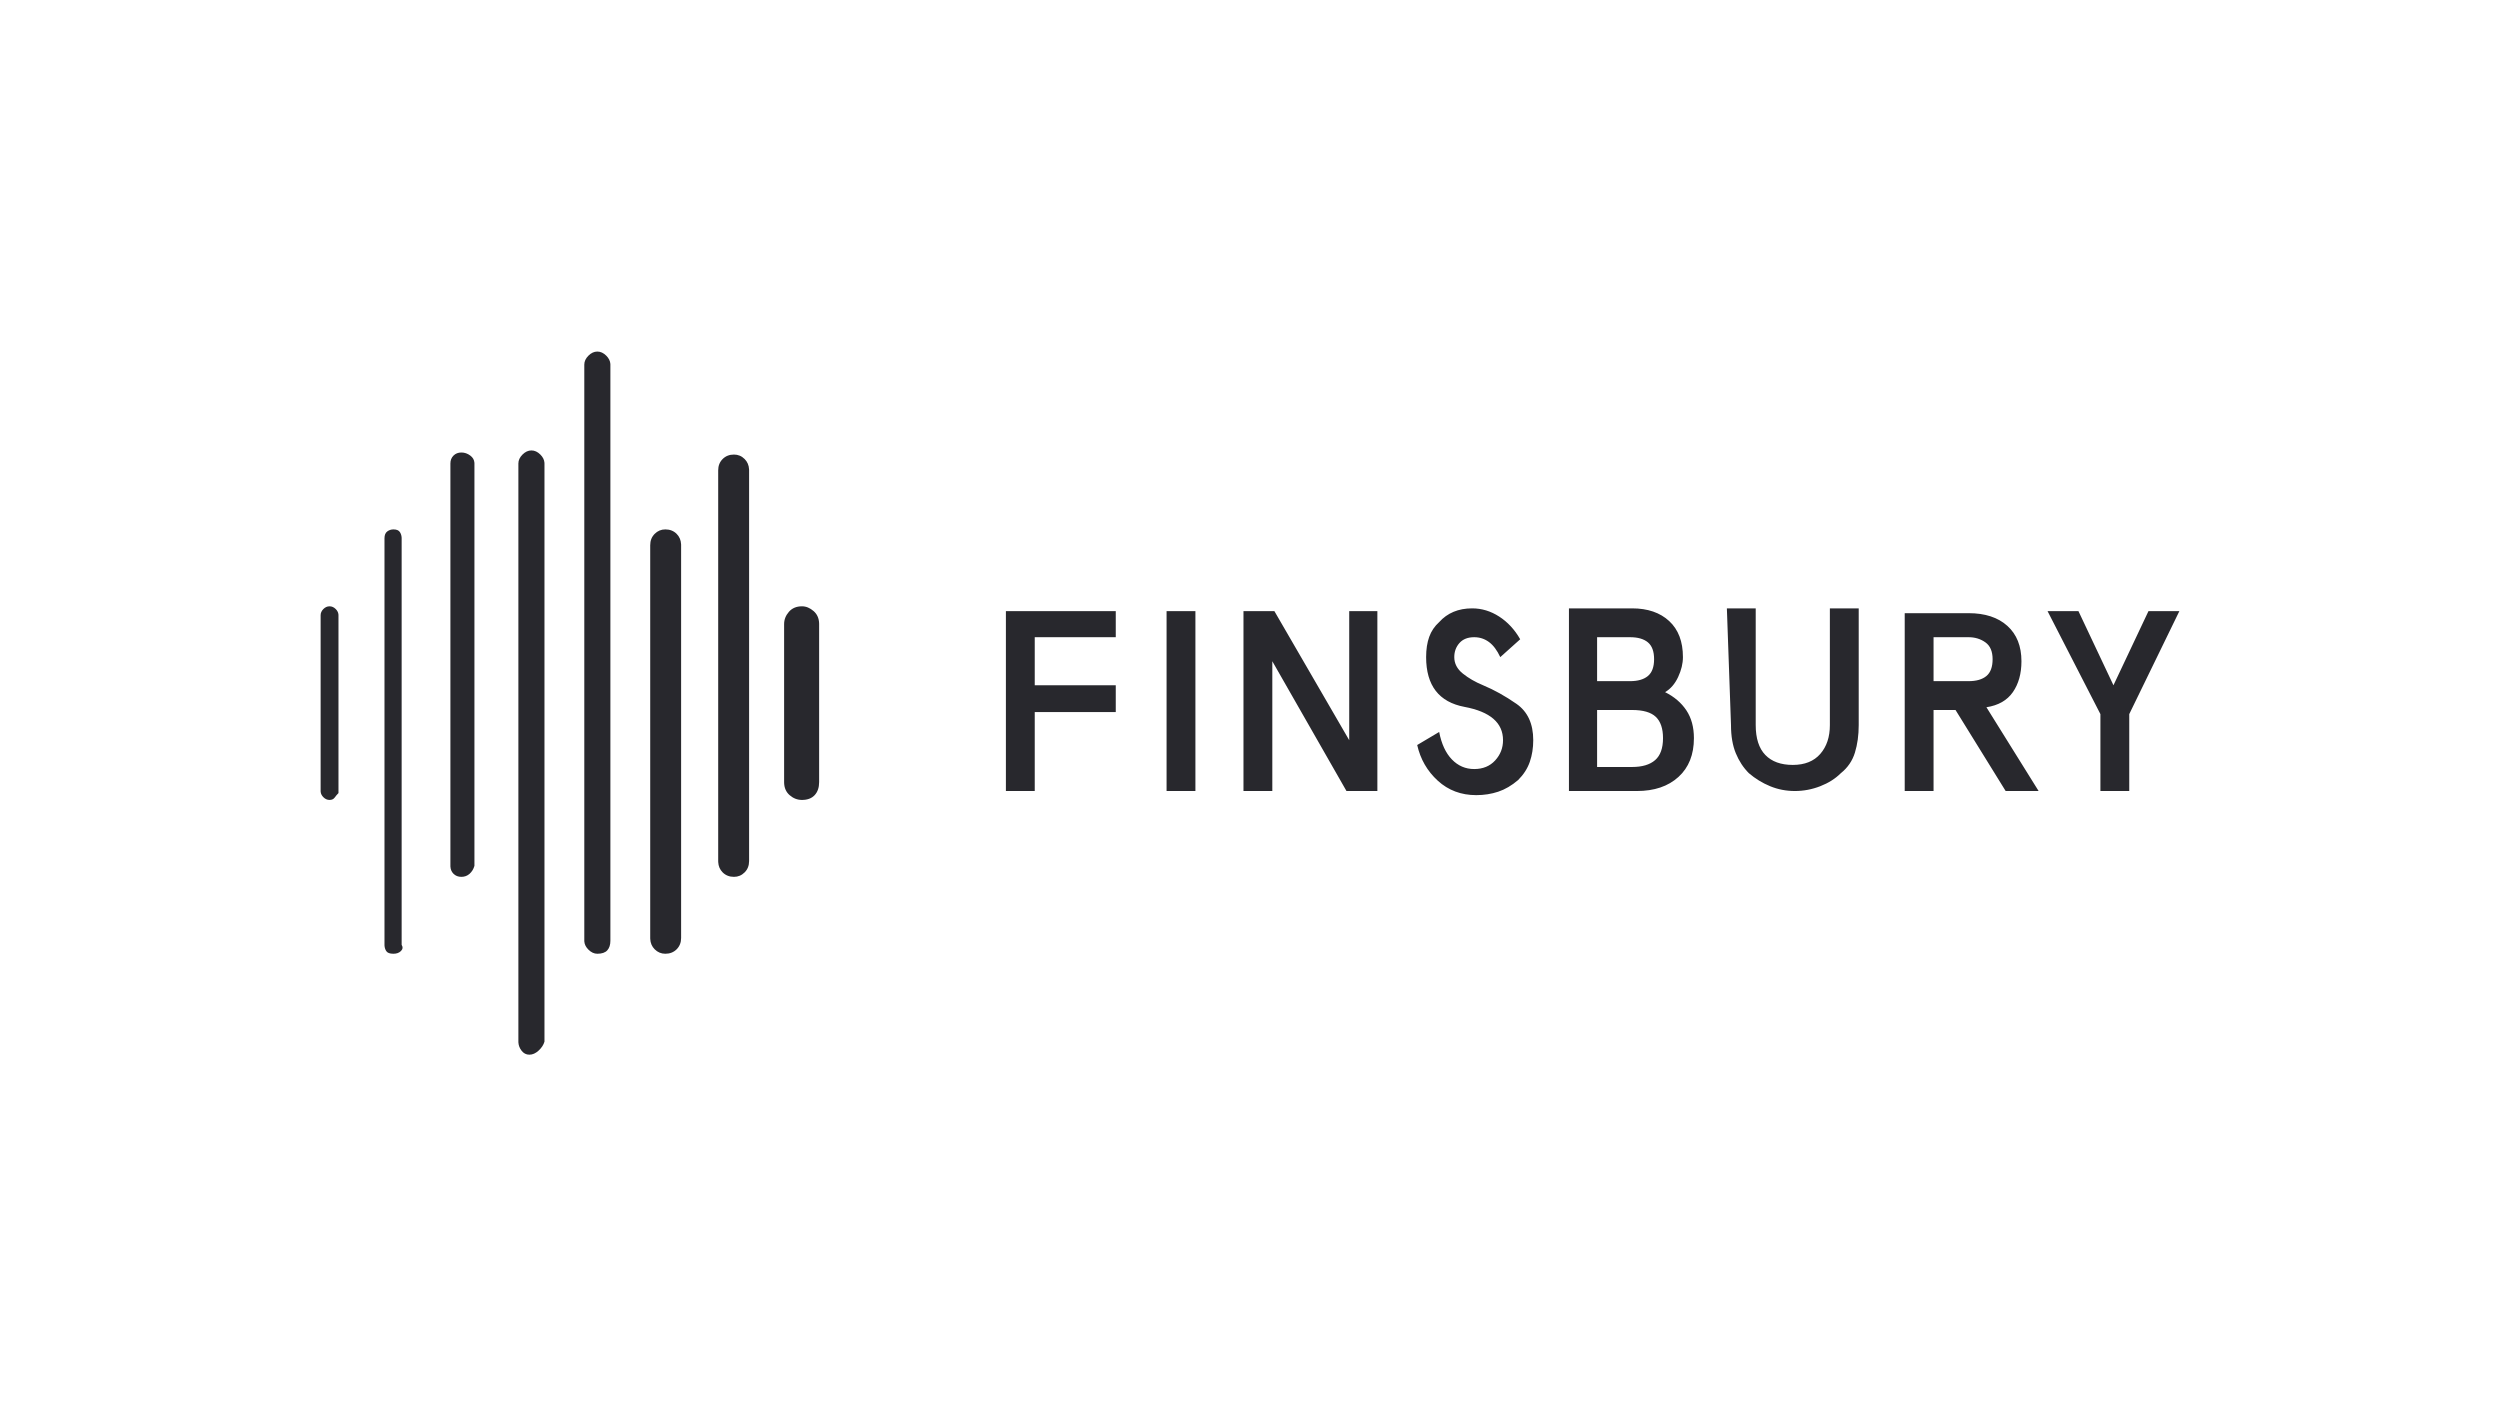 <?xml version="1.0" encoding="UTF-8"?>
<svg width="640px" height="360px" viewBox="0 0 640 360" version="1.1" xmlns="http://www.w3.org/2000/svg" xmlns:xlink="http://www.w3.org/1999/xlink">
    <title>finsbury-logo</title>
    <g id="finsbury-logo" stroke="none" stroke-width="1" fill="none" fill-rule="evenodd">
        <path d="M136.045,115.312 C136.865,115.312 137.627,115.664 138.33,116.367 C138.975,117.012 139.324,117.705 139.377,118.448 L139.385,118.652 L139.385,266.66 C139.15,267.48 138.652,268.242 137.891,268.945 C137.129,269.648 136.338,270 135.518,270 C134.697,270 134.023,269.648 133.496,268.945 C133.021,268.312 132.76,267.632 132.713,266.904 L132.705,266.66 L132.705,118.652 C132.705,117.832 133.057,117.07 133.76,116.367 C134.463,115.664 135.225,115.312 136.045,115.312 Z M152.92,90 C153.74,90 154.502,90.352 155.205,91.055 C155.85,91.699 156.199,92.393 156.252,93.136 L156.26,93.34 L156.26,240.82 C156.26,241.875 155.996,242.695 155.469,243.281 C154.941,243.867 154.092,244.16 152.92,244.16 C152.1,244.16 151.338,243.809 150.635,243.105 C149.99,242.461 149.641,241.767 149.587,241.024 L149.58,240.82 L149.58,93.34 C149.58,92.52 149.932,91.758 150.635,91.055 C151.338,90.352 152.1,90 152.92,90 Z M100.713,135.527 C101.533,135.527 102.09,135.762 102.383,136.23 C102.639,136.641 102.783,137.096 102.815,137.596 L102.822,137.812 L102.822,241.875 C103.174,242.461 103.115,242.988 102.646,243.457 C102.178,243.926 101.533,244.16 100.713,244.16 C99.775,244.16 99.16,243.926 98.867,243.457 C98.611,243.047 98.467,242.592 98.435,242.092 L98.428,241.875 L98.428,137.812 C98.428,136.992 98.662,136.406 99.131,136.055 C99.6,135.703 100.127,135.527 100.713,135.527 Z M170.322,135.527 C171.494,135.527 172.461,135.908 173.223,136.67 C173.93,137.377 174.309,138.261 174.359,139.322 L174.365,139.57 L174.365,240.117 C174.365,241.289 173.984,242.256 173.223,243.018 C172.461,243.779 171.494,244.16 170.322,244.16 C169.268,244.16 168.359,243.779 167.598,243.018 C166.89,242.31 166.511,241.426 166.461,240.365 L166.455,240.117 L166.455,139.57 C166.455,138.398 166.836,137.432 167.598,136.67 C168.359,135.908 169.268,135.527 170.322,135.527 Z M118.115,115.84 C118.936,115.84 119.697,116.104 120.4,116.631 C121.049,117.118 121.399,117.729 121.449,118.466 L121.455,118.652 L121.455,221.66 C121.221,222.48 120.811,223.154 120.225,223.682 C119.639,224.209 118.936,224.473 118.115,224.473 C117.295,224.473 116.621,224.209 116.094,223.682 C115.614,223.202 115.353,222.602 115.309,221.88 L115.303,221.66 L115.303,118.652 C115.303,117.832 115.566,117.158 116.094,116.631 C116.621,116.104 117.295,115.84 118.115,115.84 Z M187.9,116.367 C188.955,116.367 189.863,116.748 190.625,117.51 C191.332,118.217 191.711,119.101 191.762,120.162 L191.768,120.41 L191.768,220.43 C191.768,221.602 191.387,222.568 190.625,223.33 C189.863,224.092 188.955,224.473 187.9,224.473 C186.729,224.473 185.762,224.092 185,223.33 C184.293,222.623 183.914,221.739 183.863,220.678 L183.857,220.43 L183.857,120.41 C183.857,119.238 184.238,118.271 185,117.51 C185.762,116.748 186.729,116.367 187.9,116.367 Z M205.303,155.215 C206.357,155.215 207.354,155.625 208.291,156.445 C209.166,157.211 209.633,158.232 209.691,159.508 L209.697,159.785 L209.697,200.215 C209.697,201.621 209.316,202.734 208.555,203.555 C207.793,204.375 206.709,204.785 205.303,204.785 C204.131,204.785 203.076,204.375 202.139,203.555 C201.264,202.789 200.797,201.768 200.739,200.492 L200.732,200.215 L200.732,159.785 C200.732,158.613 201.143,157.559 201.963,156.621 C202.783,155.684 203.896,155.215 205.303,155.215 Z M84.365,155.215 C84.951,155.215 85.479,155.449 85.947,155.918 C86.364,156.335 86.595,156.798 86.642,157.307 L86.65,157.5 L86.65,203.027 C86.299,203.379 85.977,203.76 85.684,204.17 C85.391,204.58 84.951,204.785 84.365,204.785 C83.779,204.785 83.252,204.551 82.783,204.082 C82.367,203.665 82.135,203.202 82.089,202.693 L82.08,202.5 L82.08,157.5 C82.08,156.914 82.314,156.387 82.783,155.918 C83.252,155.449 83.779,155.215 84.365,155.215 Z M376.865,155.742 C379.326,155.742 381.641,156.445 383.809,157.852 C385.977,159.258 387.764,161.191 389.17,163.652 L389.17,163.652 L384.072,168.223 C383.252,166.465 382.285,165.176 381.172,164.355 C380.059,163.535 378.799,163.125 377.393,163.125 C375.752,163.125 374.492,163.623 373.613,164.619 C372.734,165.615 372.295,166.816 372.295,168.223 C372.295,169.863 373.027,171.27 374.492,172.441 C375.957,173.613 377.686,174.609 379.678,175.43 C382.49,176.602 385.332,178.184 388.203,180.176 C391.074,182.168 392.51,185.273 392.51,189.492 C392.51,191.484 392.217,193.33 391.631,195.029 C391.045,196.729 390.049,198.281 388.643,199.688 C387.002,201.094 385.303,202.09 383.545,202.676 C381.787,203.262 379.912,203.555 377.92,203.555 C374.053,203.555 370.771,202.324 368.076,199.863 C365.381,197.402 363.623,194.355 362.803,190.723 L362.803,190.723 L368.428,187.383 C369.014,190.43 370.098,192.773 371.68,194.414 C373.262,196.055 375.166,196.875 377.393,196.875 C379.619,196.875 381.406,196.143 382.754,194.678 C384.102,193.213 384.775,191.484 384.775,189.492 C384.775,185.039 381.494,182.197 374.932,180.967 C368.369,179.736 365.088,175.488 365.088,168.223 C365.088,166.23 365.352,164.502 365.879,163.037 C366.406,161.572 367.256,160.312 368.428,159.258 C369.482,158.086 370.713,157.207 372.119,156.621 C373.525,156.035 375.107,155.742 376.865,155.742 Z M449.463,155.742 L449.463,185.625 C449.463,189.023 450.283,191.572 451.924,193.271 C453.564,194.971 455.908,195.82 458.955,195.82 C462.002,195.82 464.346,194.883 465.986,193.008 C467.627,191.133 468.447,188.672 468.447,185.625 L468.447,185.625 L468.447,155.742 L475.83,155.742 L475.83,185.625 C475.83,188.203 475.508,190.547 474.863,192.656 C474.219,194.766 473.018,196.523 471.26,197.93 C469.854,199.336 468.096,200.449 465.986,201.27 C463.877,202.09 461.709,202.5 459.482,202.5 C457.256,202.5 455.146,202.09 453.154,201.27 C451.162,200.449 449.346,199.336 447.705,197.93 C446.299,196.523 445.186,194.824 444.365,192.832 C443.545,190.84 443.135,188.438 443.135,185.625 L443.135,185.625 L442.08,155.742 L449.463,155.742 Z M417.822,155.742 C421.807,155.742 424.971,156.826 427.314,158.994 C429.658,161.162 430.83,164.238 430.83,168.223 C430.83,169.863 430.42,171.562 429.6,173.32 C428.779,175.078 427.666,176.367 426.26,177.188 C428.604,178.359 430.42,179.912 431.709,181.846 C432.998,183.779 433.643,186.152 433.643,188.965 C433.643,193.184 432.324,196.494 429.688,198.896 C427.051,201.299 423.506,202.5 419.053,202.5 L419.053,202.5 L401.65,202.5 L401.65,155.742 Z M532.08,156.445 L541.045,175.43 L550.01,156.445 L557.92,156.445 L545.088,182.812 L545.088,202.5 L537.705,202.5 L537.705,182.812 L524.17,156.445 L532.08,156.445 Z M326.24,156.445 L345.4,189.492 L345.4,156.445 L352.607,156.445 L352.607,202.5 L344.697,202.5 L325.713,169.277 L325.713,202.5 L318.33,202.5 L318.33,156.445 L326.24,156.445 Z M306.025,156.445 L306.025,202.5 L298.643,202.5 L298.643,156.445 L306.025,156.445 Z M285.635,156.445 L285.635,163.125 L264.893,163.125 L264.893,175.43 L285.635,175.43 L285.635,182.285 L264.893,182.285 L264.893,202.5 L257.51,202.5 L257.51,156.445 L285.635,156.445 Z M503.955,156.973 C508.174,156.973 511.484,158.057 513.887,160.225 C516.289,162.393 517.49,165.41 517.49,169.277 C517.49,172.441 516.758,175.078 515.293,177.188 C513.828,179.297 511.572,180.586 508.525,181.055 L508.525,181.055 L521.885,202.5 L513.447,202.5 L500.615,181.758 L494.99,181.758 L494.99,202.5 L487.607,202.5 L487.607,156.973 Z M417.822,181.758 L408.857,181.758 L408.857,196.348 L417.822,196.348 C420.4,196.348 422.363,195.762 423.711,194.59 C425.059,193.418 425.732,191.543 425.732,188.965 C425.732,186.504 425.117,184.688 423.887,183.516 C422.656,182.344 420.635,181.758 417.822,181.758 L417.822,181.758 Z M503.955,163.125 L494.99,163.125 L494.99,174.375 L503.955,174.375 C505.947,174.375 507.471,173.936 508.525,173.057 C509.58,172.178 510.107,170.742 510.107,168.75 C510.107,166.758 509.492,165.322 508.262,164.443 C507.031,163.564 505.596,163.125 503.955,163.125 L503.955,163.125 Z M417.295,163.125 L408.857,163.125 L408.857,174.375 L417.295,174.375 C419.287,174.375 420.811,173.936 421.865,173.057 C422.92,172.178 423.447,170.742 423.447,168.75 C423.447,166.758 422.92,165.322 421.865,164.443 C420.811,163.564 419.287,163.125 417.295,163.125 L417.295,163.125 Z" fill="#28282D" fill-rule="nonzero"></path>
    </g>
</svg>